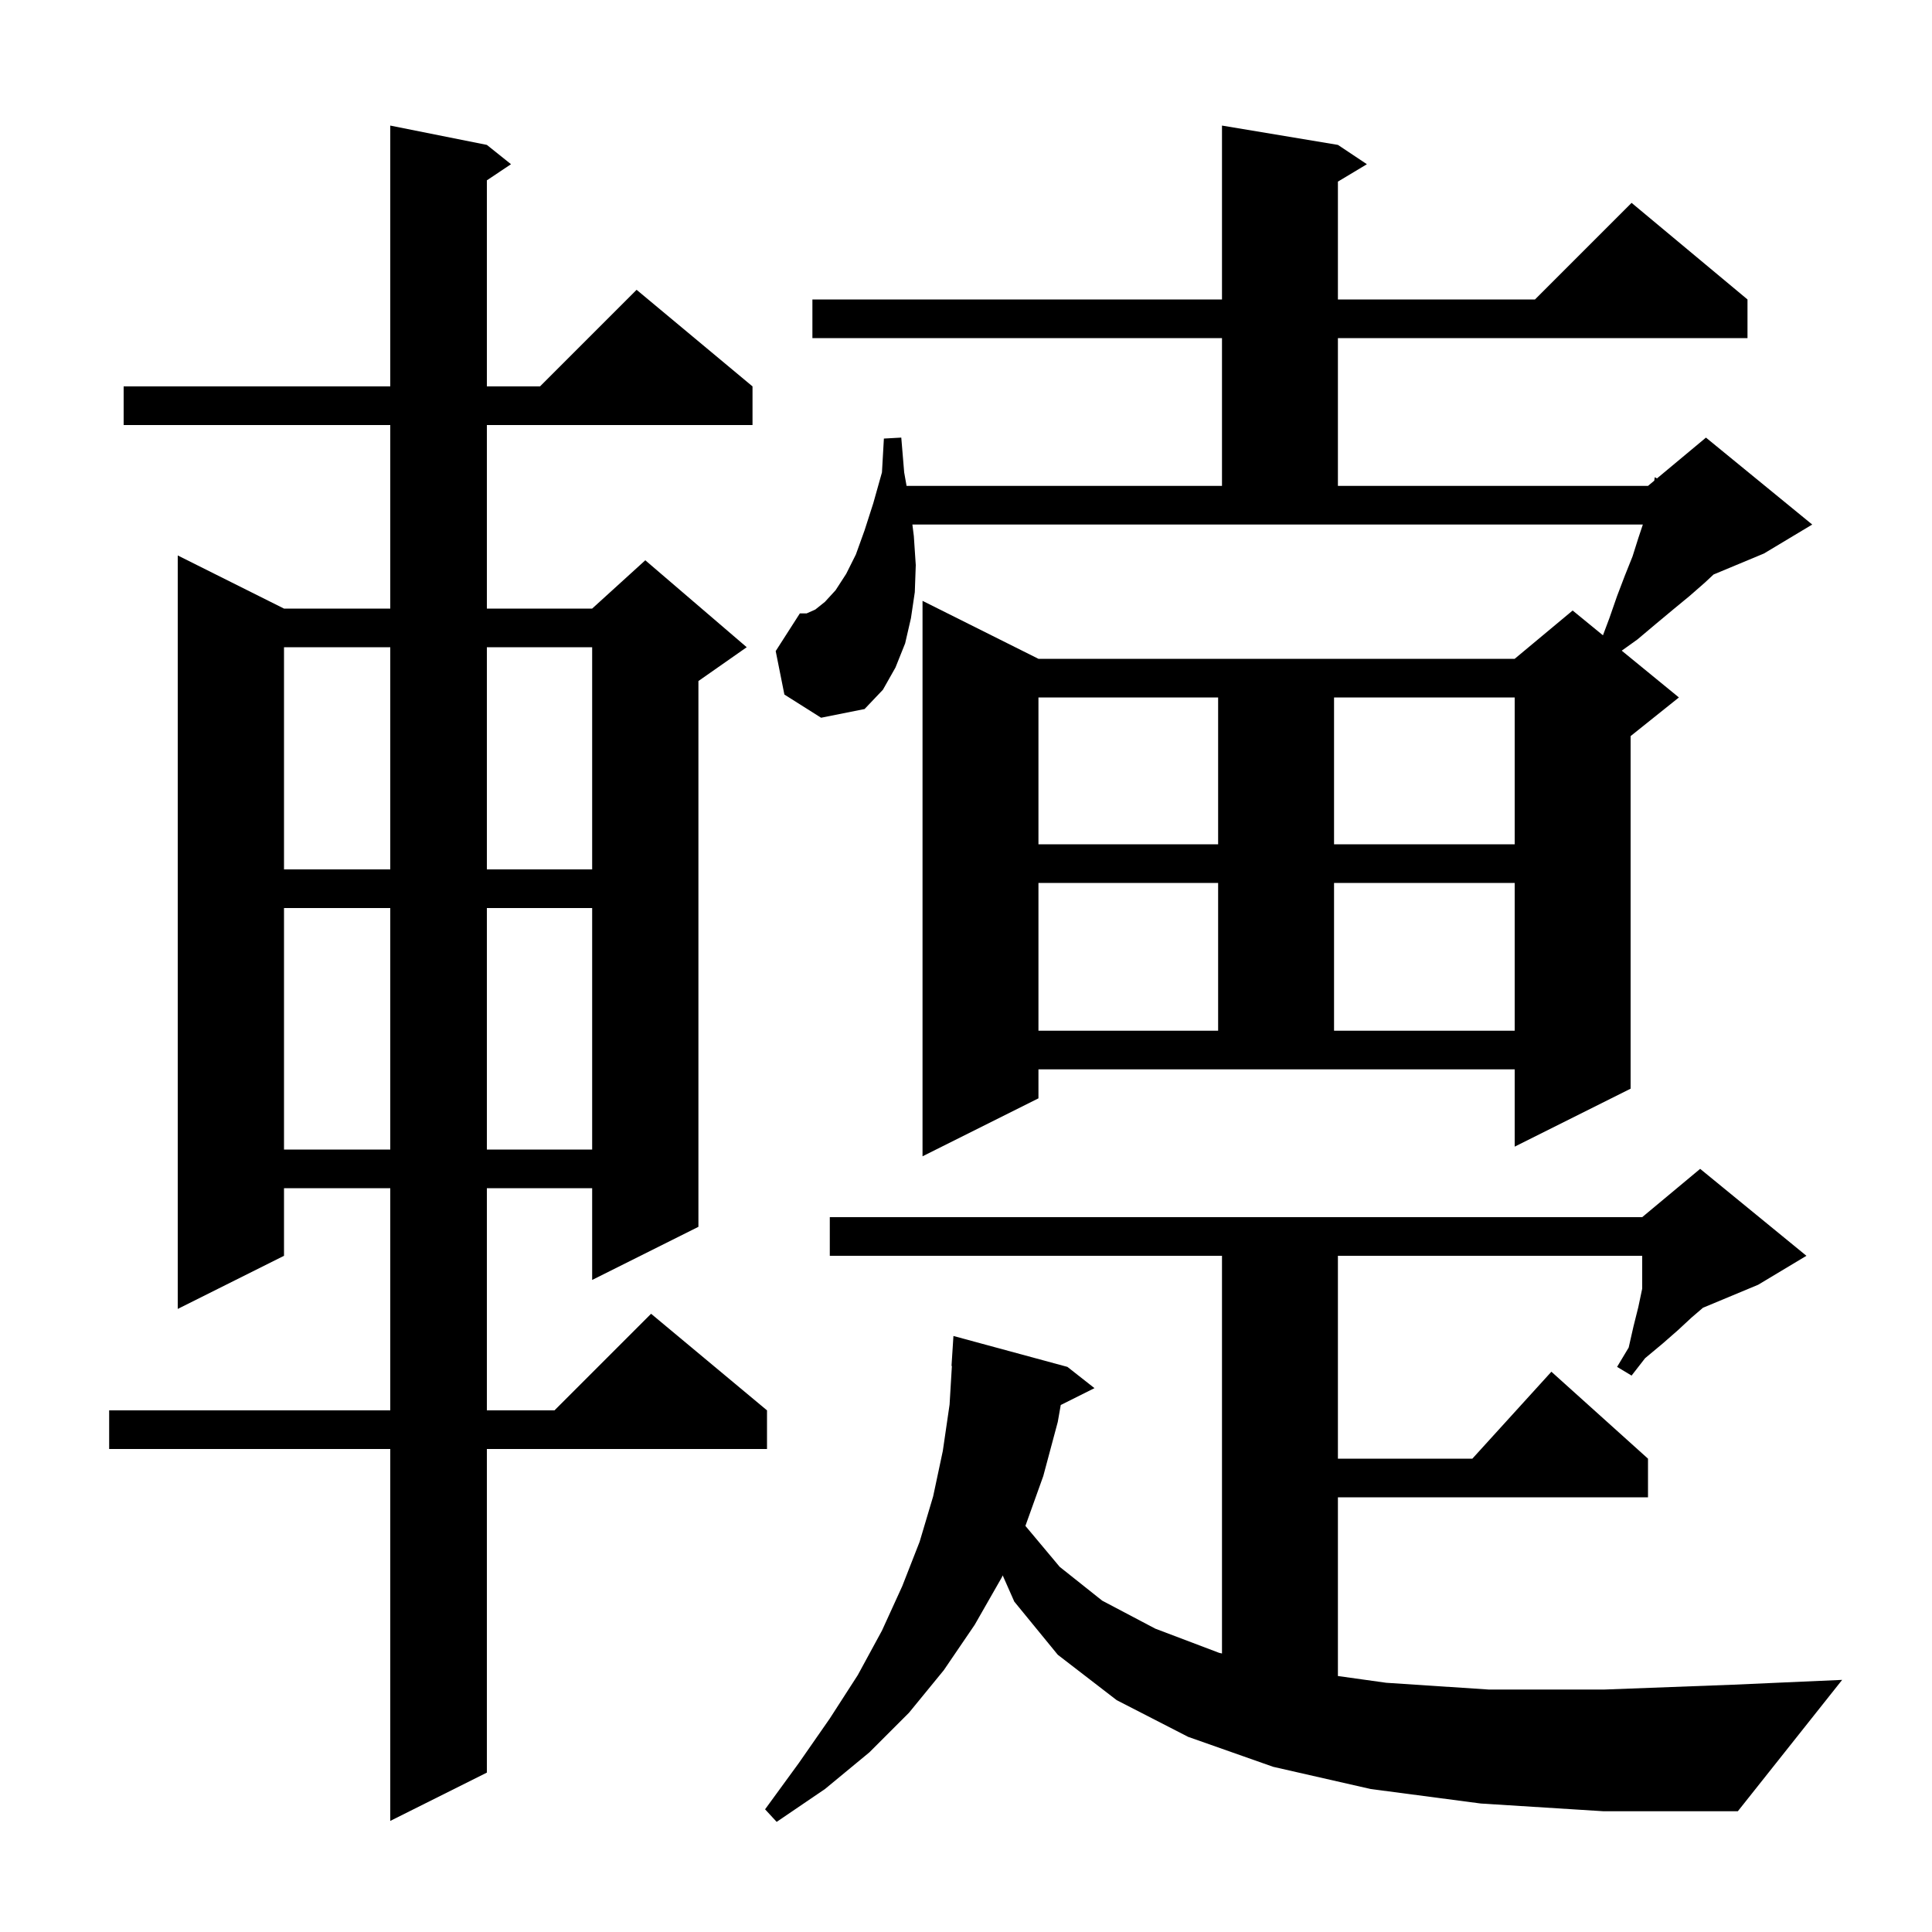 <svg xmlns="http://www.w3.org/2000/svg" xmlns:xlink="http://www.w3.org/1999/xlink" version="1.1" baseProfile="full" viewBox="0 0 200 200" width="200" height="200">
<g fill="black">
<path d="M 153.3 186.7 L 141.9 185.2 L 131.8 182.9 L 123.0 179.8 L 115.6 176.0 L 109.5 171.3 L 105.0 165.8 L 103.799 163.086 L 103.7 163.3 L 100.9 168.2 L 97.7 172.9 L 94.1 177.3 L 90.0 181.4 L 85.4 185.2 L 80.4 188.6 L 79.2 187.3 L 82.7 182.5 L 85.9 177.9 L 88.8 173.4 L 91.3 168.8 L 93.4 164.2 L 95.2 159.6 L 96.6 154.9 L 97.6 150.2 L 98.3 145.4 L 98.54 141.4 L 98.5 141.4 L 98.7 138.3 L 110.5 141.5 L 113.3 143.7 L 109.808 145.446 L 109.5 147.2 L 108.0 152.8 L 106.15 157.96 L 109.7 162.2 L 114.1 165.7 L 119.6 168.6 L 126.2 171.1 L 126.5 171.168 L 126.5 130.0 L 85.9 130.0 L 85.9 126.0 L 170.0 126.0 L 176.0 121.0 L 187.0 130.0 L 182.0 133.0 L 176.292 135.378 L 175.1 136.4 L 173.7 137.7 L 172.1 139.1 L 170.3 140.6 L 168.9 142.4 L 167.4 141.5 L 168.6 139.5 L 169.1 137.3 L 169.6 135.3 L 170.0 133.4 L 170.0 130.0 L 138.5 130.0 L 138.5 151.0 L 152.418 151.0 L 160.6 142.0 L 170.6 151.0 L 170.6 155.0 L 138.5 155.0 L 138.5 173.501 L 143.5 174.2 L 154.1 174.9 L 166.1 174.9 L 179.4 174.4 L 190.7 173.9 L 179.9 187.5 L 166.0 187.5 Z M 50.4 15.0 L 52.9 17.0 L 50.4 18.667 L 50.4 40.0 L 55.9 40.0 L 65.9 30.0 L 77.9 40.0 L 77.9 44.0 L 50.4 44.0 L 50.4 63.0 L 61.3 63.0 L 66.8 58.0 L 77.3 67.0 L 72.3 70.5 L 72.3 127.0 L 61.3 132.5 L 61.3 123.0 L 50.4 123.0 L 50.4 146.0 L 57.4 146.0 L 67.4 136.0 L 79.4 146.0 L 79.4 150.0 L 50.4 150.0 L 50.4 183.5 L 40.4 188.5 L 40.4 150.0 L 11.3 150.0 L 11.3 146.0 L 40.4 146.0 L 40.4 123.0 L 29.4 123.0 L 29.4 130.0 L 18.4 135.5 L 18.4 57.5 L 29.4 63.0 L 40.4 63.0 L 40.4 44.0 L 12.8 44.0 L 12.8 40.0 L 40.4 40.0 L 40.4 13.0 Z M 107.5 113.7 L 95.5 119.7 L 95.5 62.2 L 107.5 68.2 L 156.8 68.2 L 162.8 63.2 L 165.937 65.767 L 166.6 64.0 L 167.4 61.7 L 168.2 59.6 L 169.0 57.6 L 169.6 55.7 L 170.067 54.3 L 94.45 54.3 L 94.6 55.5 L 94.8 58.5 L 94.7 61.3 L 94.3 64.0 L 93.7 66.6 L 92.7 69.1 L 91.4 71.4 L 89.5 73.4 L 85.0 74.3 L 81.2 71.9 L 80.3 67.4 L 82.8 63.5 L 83.5 63.5 L 84.4 63.1 L 85.4 62.3 L 86.5 61.1 L 87.6 59.4 L 88.6 57.4 L 89.5 54.9 L 90.4 52.1 L 91.3 48.9 L 91.5 45.4 L 93.3 45.3 L 93.6 48.9 L 93.847 50.3 L 126.5 50.3 L 126.5 35.0 L 84.1 35.0 L 84.1 31.0 L 126.5 31.0 L 126.5 13.0 L 138.5 15.0 L 141.5 17.0 L 138.5 18.8 L 138.5 31.0 L 158.9 31.0 L 168.9 21.0 L 180.9 31.0 L 180.9 35.0 L 138.5 35.0 L 138.5 50.3 L 170.6 50.3 L 171.249 49.759 L 171.3 49.4 L 171.529 49.526 L 176.6 45.3 L 187.6 54.3 L 182.6 57.3 L 177.387 59.472 L 176.5 60.3 L 174.9 61.7 L 173.2 63.1 L 171.4 64.6 L 169.5 66.2 L 167.881 67.357 L 173.8 72.2 L 168.8 76.2 L 168.8 112.7 L 156.8 118.7 L 156.8 110.7 L 107.5 110.7 Z M 29.4 94.0 L 29.4 119.0 L 40.4 119.0 L 40.4 94.0 Z M 50.4 94.0 L 50.4 119.0 L 61.3 119.0 L 61.3 94.0 Z M 107.5 91.4 L 107.5 106.7 L 126.1 106.7 L 126.1 91.4 Z M 138.1 91.4 L 138.1 106.7 L 156.8 106.7 L 156.8 91.4 Z M 29.4 67.0 L 29.4 90.0 L 40.4 90.0 L 40.4 67.0 Z M 50.4 67.0 L 50.4 90.0 L 61.3 90.0 L 61.3 67.0 Z M 107.5 72.2 L 107.5 87.4 L 126.1 87.4 L 126.1 72.2 Z M 138.1 72.2 L 138.1 87.4 L 156.8 87.4 L 156.8 72.2 Z " />
</g>
</svg>
